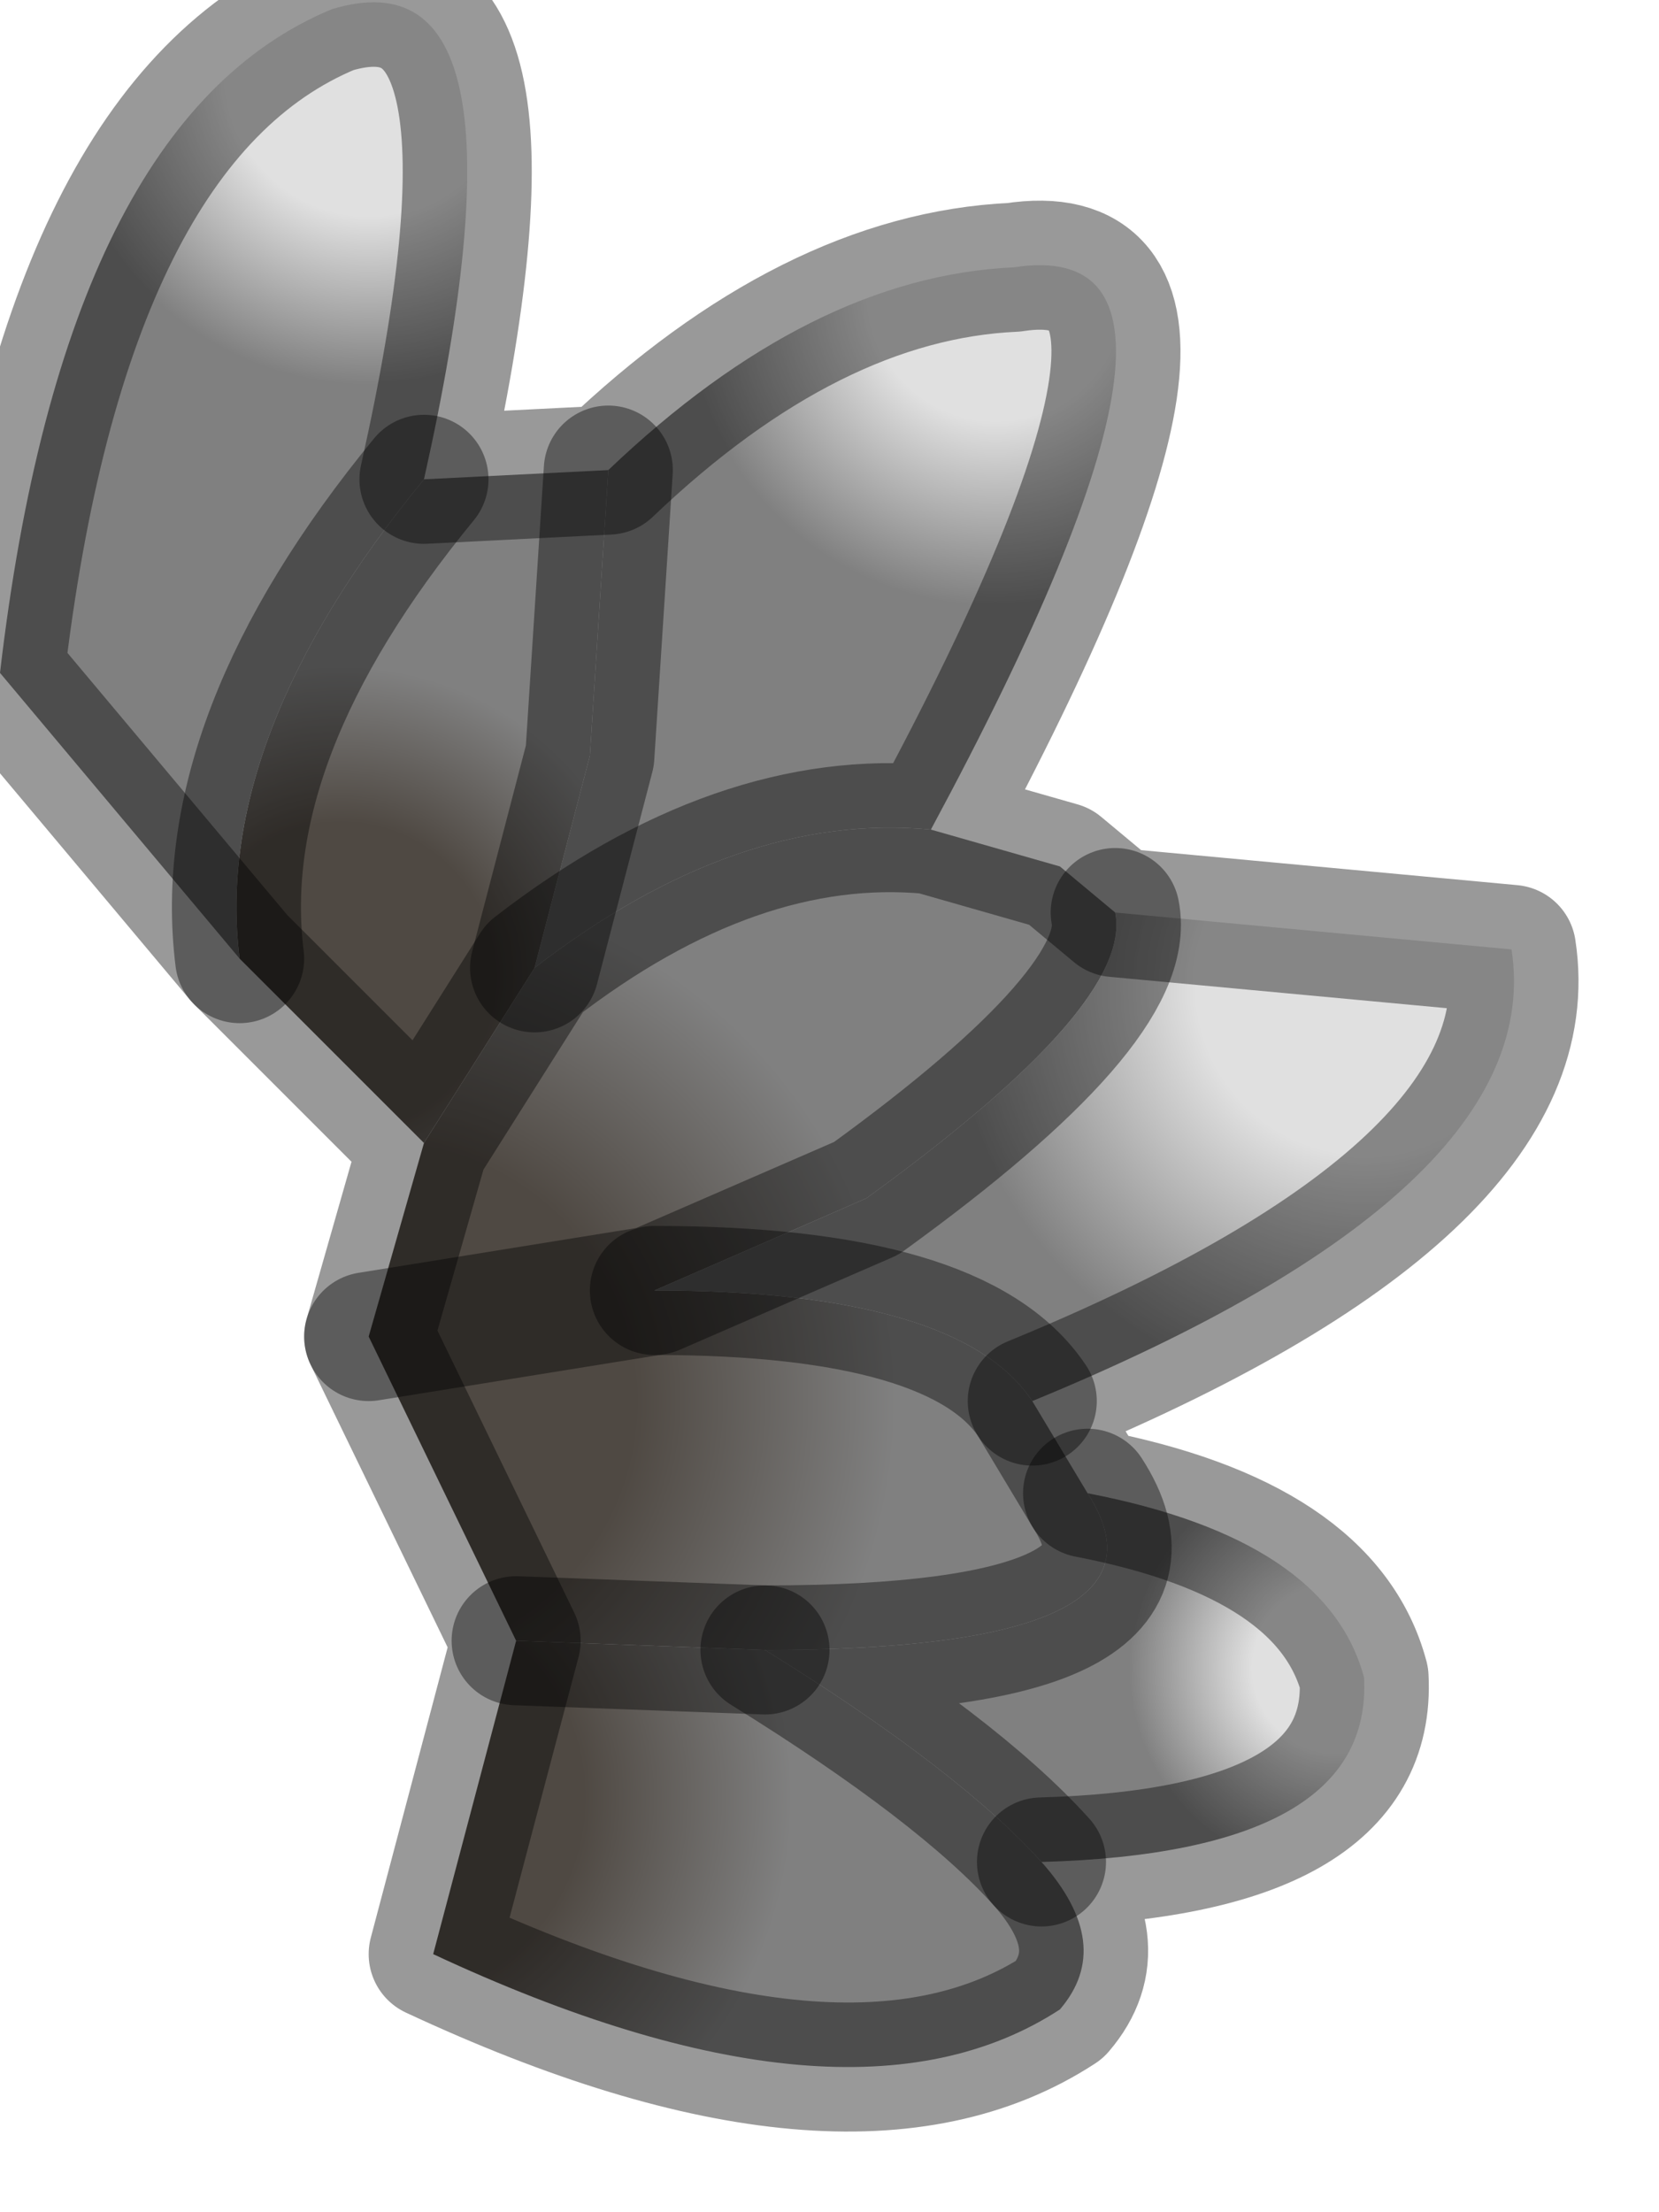 <?xml version="1.0" encoding="utf-8"?>
<svg version="1.1" id="Layer_1"
xmlns="http://www.w3.org/2000/svg"
xmlns:xlink="http://www.w3.org/1999/xlink"
width="9px" height="12px"
xml:space="preserve">
<g id="PathID_247" transform="matrix(1, 0, 0, 1, 0, 0)">
<radialGradient
id="RadialGradID_51" gradientUnits="userSpaceOnUse" gradientTransform="matrix(0.005, 0, 0, 0.005, 2.05, 7.6)" spreadMethod ="pad" cx="0" cy="0" r="819.2" fx="0" fy="0" >
<stop  offset="0.341"  style="stop-color:#4F4943;stop-opacity:1" />
<stop  offset="0.686"  style="stop-color:#808080;stop-opacity:1" />
</radialGradient>
<path style="fill:url(#RadialGradID_51) " d="M4.7 6.5L3.55 7L2 7.25L3.55 7Q5.2 7 5.6 7.6L5.9 8.1Q6.45 8.95 4.15 8.95L2.8 8.9L2 7.25L2.3 6.2L2.9 5.25Q4 4.4 5.05 4.5L5.75 4.7L6.05 4.95Q6.15 5.45 4.7 6.5" />
<radialGradient
id="RadialGradID_52" gradientUnits="userSpaceOnUse" gradientTransform="matrix(0.004, 0, 0, 0.004, 7.4, 5.35)" spreadMethod ="pad" cx="0" cy="0" r="819.2" fx="0" fy="0" >
<stop  offset="0.278"  style="stop-color:#E0E0E0;stop-opacity:1" />
<stop  offset="0.686"  style="stop-color:#808080;stop-opacity:1" />
</radialGradient>
<path style="fill:url(#RadialGradID_52) " d="M3.55 7L4.7 6.5Q6.15 5.45 6.05 4.95L8.2 5.15Q8.4 6.45 5.6 7.6Q5.2 7 3.55 7" />
<radialGradient
id="RadialGradID_53" gradientUnits="userSpaceOnUse" gradientTransform="matrix(0.003, 0, 0, 0.003, 5.4, 1.6)" spreadMethod ="pad" cx="0" cy="0" r="819.2" fx="0" fy="0" >
<stop  offset="0.278"  style="stop-color:#E0E0E0;stop-opacity:1" />
<stop  offset="0.686"  style="stop-color:#808080;stop-opacity:1" />
</radialGradient>
<path style="fill:url(#RadialGradID_53) " d="M3.2 4.1L3.3 2.55Q4.4 1.5 5.5 1.45Q6.8 1.25 5.05 4.5Q4 4.4 2.9 5.25L3.2 4.1" />
<radialGradient
id="RadialGradID_54" gradientUnits="userSpaceOnUse" gradientTransform="matrix(0.003, 0, 0, 0.003, 1.85, 5.3)" spreadMethod ="pad" cx="0" cy="0" r="819.2" fx="0" fy="0" >
<stop  offset="0.341"  style="stop-color:#4F4943;stop-opacity:1" />
<stop  offset="0.686"  style="stop-color:#808080;stop-opacity:1" />
</radialGradient>
<path style="fill:url(#RadialGradID_54) " d="M2.3 2.6L3.3 2.55L3.2 4.1L2.9 5.25L2.3 6.2L1.3 5.2Q1.15 4 2.3 2.6" />
<radialGradient
id="RadialGradID_55" gradientUnits="userSpaceOnUse" gradientTransform="matrix(0.003, 0, 0, 0.003, 2, 0.4)" spreadMethod ="pad" cx="0" cy="0" r="819.2" fx="0" fy="0" >
<stop  offset="0.314"  style="stop-color:#E0E0E0;stop-opacity:1" />
<stop  offset="0.686"  style="stop-color:#808080;stop-opacity:1" />
</radialGradient>
<path style="fill:url(#RadialGradID_55) " d="M1.3 5.2L0 3.65Q0.35 0.65 1.8 0.05Q2.95 -0.3 2.3 2.6Q1.15 4 1.3 5.2" />
<radialGradient
id="RadialGradID_56" gradientUnits="userSpaceOnUse" gradientTransform="matrix(0.004, 0, 0, 0.004, 2.05, 9.75)" spreadMethod ="pad" cx="0" cy="0" r="819.2" fx="0" fy="0" >
<stop  offset="0.341"  style="stop-color:#4F4943;stop-opacity:1" />
<stop  offset="0.686"  style="stop-color:#808080;stop-opacity:1" />
</radialGradient>
<path style="fill:url(#RadialGradID_56) " d="M5.65 10.1Q6.05 10.55 5.75 10.9Q4.6 11.65 2.35 10.6L2.8 8.9L4.15 8.95Q5.2 9.6 5.65 10.1" />
<radialGradient
id="RadialGradID_57" gradientUnits="userSpaceOnUse" gradientTransform="matrix(0.002, 0, 0, 0.002, 7.25, 9.05)" spreadMethod ="pad" cx="0" cy="0" r="819.2" fx="0" fy="0" >
<stop  offset="0.278"  style="stop-color:#E0E0E0;stop-opacity:1" />
<stop  offset="0.686"  style="stop-color:#808080;stop-opacity:1" />
</radialGradient>
<path style="fill:url(#RadialGradID_57) " d="M4.15 8.95Q6.45 8.95 5.9 8.1Q7.2 8.35 7.4 9.1Q7.45 10.05 5.65 10.1Q5.2 9.6 4.15 8.95" />
<path style="fill:none;stroke-width:0.7;stroke-linecap:round;stroke-linejoin:round;stroke-miterlimit:3;stroke:#000000;stroke-opacity:0.4" d="M5.05 4.5L5.75 4.7L6.05 4.95L8.2 5.15Q8.4 6.45 5.6 7.6L5.9 8.1Q7.2 8.35 7.4 9.1Q7.45 10.05 5.65 10.1Q6.05 10.55 5.75 10.9Q4.6 11.65 2.35 10.6L2.8 8.9L2 7.25L2.3 6.2L1.3 5.2L0 3.65Q0.35 0.65 1.8 0.05Q2.95 -0.3 2.3 2.6L3.3 2.55Q4.4 1.5 5.5 1.45Q6.8 1.25 5.05 4.5Q4 4.4 2.9 5.25L2.3 6.2" />
<path style="fill:none;stroke-width:0.7;stroke-linecap:round;stroke-linejoin:round;stroke-miterlimit:3;stroke:#000000;stroke-opacity:0.4" d="M3.3 2.55L3.2 4.1L2.9 5.25" />
<path style="fill:none;stroke-width:0.7;stroke-linecap:round;stroke-linejoin:round;stroke-miterlimit:3;stroke:#000000;stroke-opacity:0.4" d="M1.3 5.2Q1.15 4 2.3 2.6" />
<path style="fill:none;stroke-width:0.7;stroke-linecap:round;stroke-linejoin:round;stroke-miterlimit:3;stroke:#000000;stroke-opacity:0.4" d="M2 7.25L3.55 7L4.7 6.5Q6.15 5.45 6.05 4.95" />
<path style="fill:none;stroke-width:0.7;stroke-linecap:round;stroke-linejoin:round;stroke-miterlimit:3;stroke:#000000;stroke-opacity:0.4" d="M4.15 8.95L2.8 8.9" />
<path style="fill:none;stroke-width:0.7;stroke-linecap:round;stroke-linejoin:round;stroke-miterlimit:3;stroke:#000000;stroke-opacity:0.4" d="M3.55 7Q5.2 7 5.6 7.6" />
<path style="fill:none;stroke-width:0.7;stroke-linecap:round;stroke-linejoin:round;stroke-miterlimit:3;stroke:#000000;stroke-opacity:0.4" d="M5.9 8.1Q6.45 8.95 4.15 8.95Q5.2 9.6 5.65 10.1" />
</g>
</svg>

